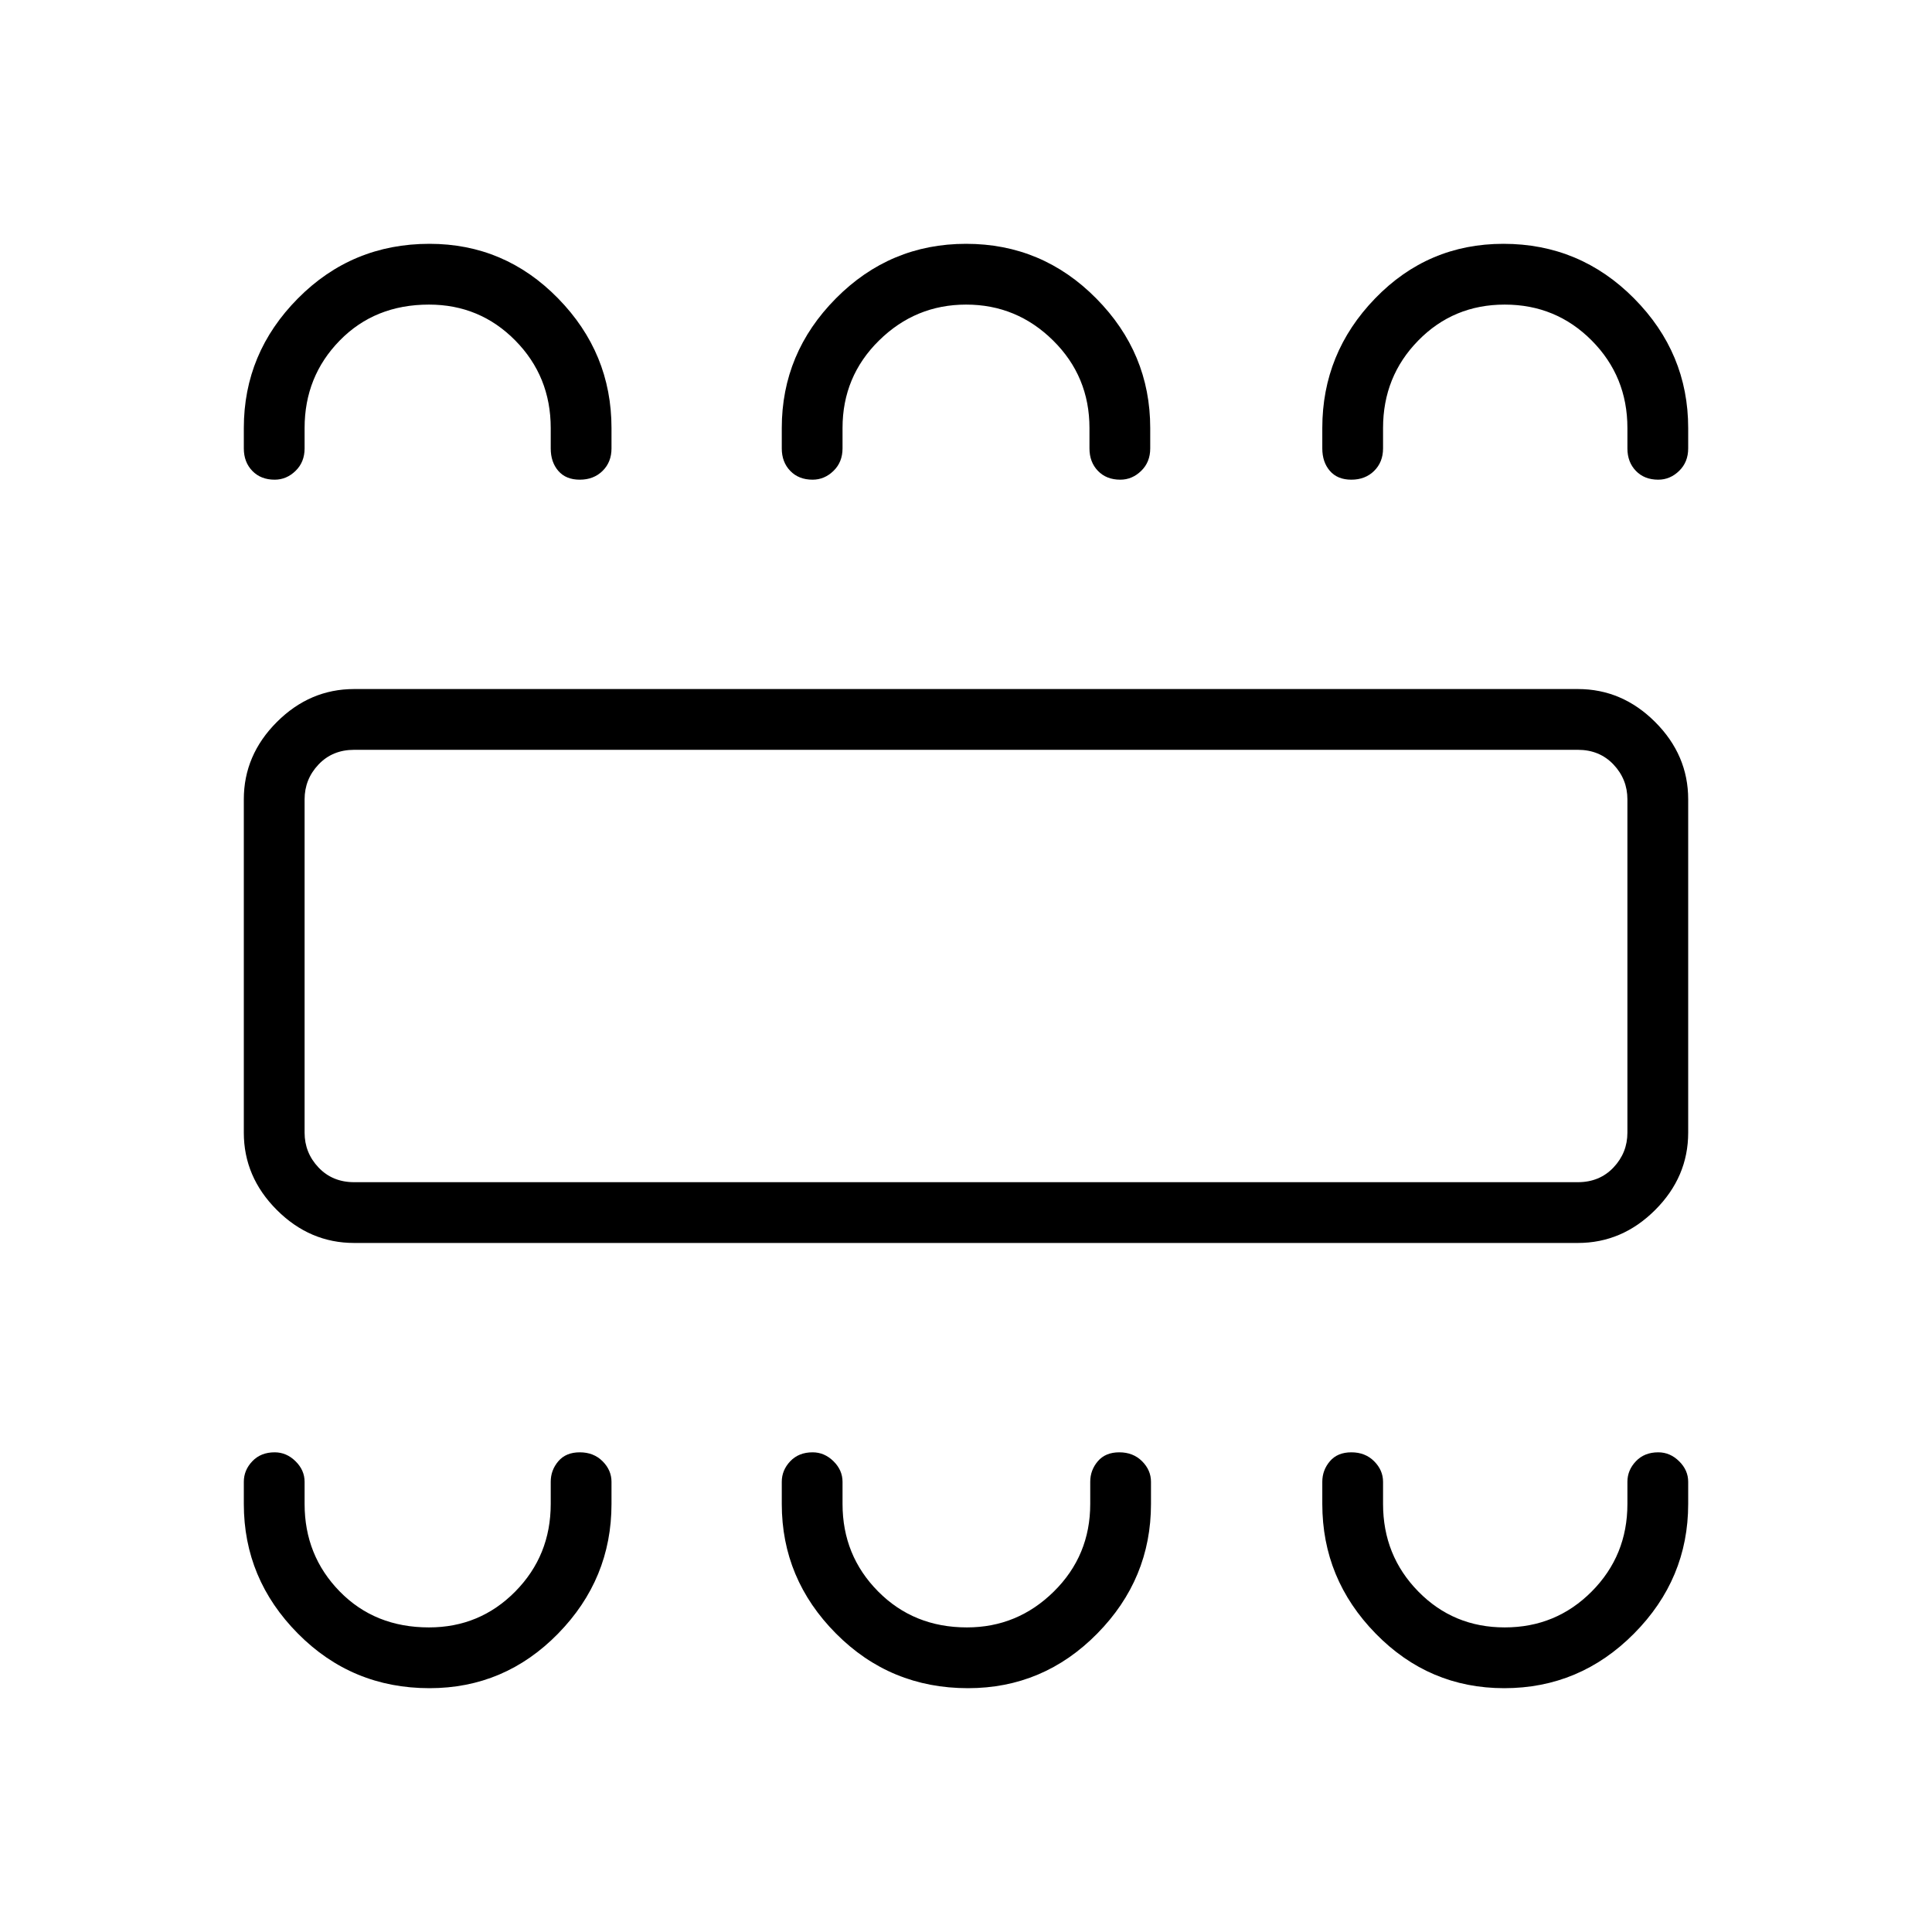 <svg xmlns="http://www.w3.org/2000/svg" height="48" viewBox="0 -960 960 960" width="48"><path d="M213.4-121.15q37.39 0 63.92-27.13 26.53-27.12 26.53-64.41v-11q0-5.79-4.43-10.22-4.43-4.44-11.33-4.44t-10.67 4.44q-3.77 4.43-3.77 10.22v11q0 25.64-17.6 43.49-17.61 17.85-42.9 17.85-26.88 0-44.34-17.85-17.46-17.85-17.46-43.49v-11q0-5.79-4.5-10.22-4.49-4.44-10.37-4.44-6.9 0-11.11 4.44-4.22 4.43-4.22 10.22v11q0 37.29 26.88 64.41 26.88 27.13 65.37 27.13Zm267.58 0q37.5 0 64.22-27.13 26.72-27.12 26.72-64.41v-11q0-5.79-4.42-10.22-4.43-4.44-11.33-4.44t-10.67 4.44q-3.77 4.43-3.77 10.22v11q0 25.64-18.06 43.49t-43.22 17.85q-26.41 0-44.1-17.85-17.7-17.85-17.7-43.49v-11q0-5.79-4.49-10.22-4.49-4.44-10.38-4.44-6.9 0-11.11 4.44-4.21 4.43-4.21 10.22v11q0 37.29 26.96 64.41 26.96 27.13 65.56 27.13Zm266.46 0q37.58 0 64.49-27.13 26.92-27.12 26.92-64.41v-11q0-5.79-4.5-10.22-4.49-4.44-10.37-4.44-6.9 0-11.11 4.44-4.22 4.43-4.22 10.22v11q0 25.64-17.73 43.49-17.74 17.85-43.22 17.85t-42.97-17.85q-17.5-17.85-17.5-43.49v-11q0-5.79-4.43-10.22-4.42-4.44-11.32-4.44t-10.67 4.44q-3.77 4.43-3.77 10.22v11q0 37.29 26.52 64.41 26.52 27.13 63.88 27.13ZM175.96-342.38q-22.01 0-38.41-16.4-16.4-16.4-16.4-38.41v-165.62q0-22.01 16.4-38.41 16.4-16.4 38.41-16.4h608.08q22.01 0 38.41 16.4 16.4 16.4 16.4 38.41v165.62q0 22.01-16.4 38.41-16.4 16.4-38.41 16.4H175.96Zm0-30.2h608.08q10.77 0 17.69-7.3 6.92-7.31 6.92-17.31v-165.62q0-10-6.92-17.31-6.92-7.3-17.69-7.3H175.96q-10.77 0-17.69 7.3-6.92 7.31-6.92 17.31v165.62q0 10 6.92 17.31 6.92 7.3 17.69 7.3Zm37.44-466.27q37.39 0 63.92 27.13 26.53 27.12 26.53 64.41v10.12q0 6.81-4.43 11.17-4.43 4.37-11.33 4.37t-10.67-4.37q-3.77-4.36-3.77-11.17v-10.12q0-25.64-17.6-43.49-17.61-17.85-42.9-17.85-26.88 0-44.34 17.85-17.46 17.85-17.46 43.49v10.12q0 6.81-4.5 11.17-4.49 4.37-10.37 4.37-6.9 0-11.11-4.37-4.22-4.36-4.22-11.17v-10.12q0-37.29 26.88-64.41 26.88-27.13 65.37-27.13Zm266.65 0q37.82 0 64.65 27.13 26.84 27.12 26.84 64.41v10.12q0 6.81-4.5 11.17-4.49 4.37-10.37 4.37-6.9 0-11.11-4.37-4.21-4.36-4.21-11.17v-10.12q0-25.64-18.06-43.49t-43.22-17.85q-25.16 0-43.29 17.85t-18.13 43.49v10.12q0 6.81-4.49 11.17-4.49 4.37-10.38 4.37-6.9 0-11.11-4.37-4.21-4.36-4.21-11.17v-10.12q0-37.29 26.89-64.41 26.89-27.13 64.7-27.13Zm266.99 0q38.02 0 64.92 27.13 26.89 27.12 26.89 64.41v10.12q0 6.81-4.5 11.17-4.49 4.37-10.37 4.37-6.9 0-11.11-4.37-4.22-4.36-4.22-11.17v-10.12q0-25.64-17.73-43.49-17.74-17.85-43.22-17.85t-42.97 17.85q-17.5 17.85-17.5 43.49v10.12q0 6.81-4.43 11.17-4.42 4.37-11.32 4.37t-10.67-4.37q-3.77-4.36-3.77-11.17v-10.12q0-37.29 26.25-64.41 26.25-27.13 63.75-27.13ZM151.35-372.58V-587.42-372.58Z"/></svg>
